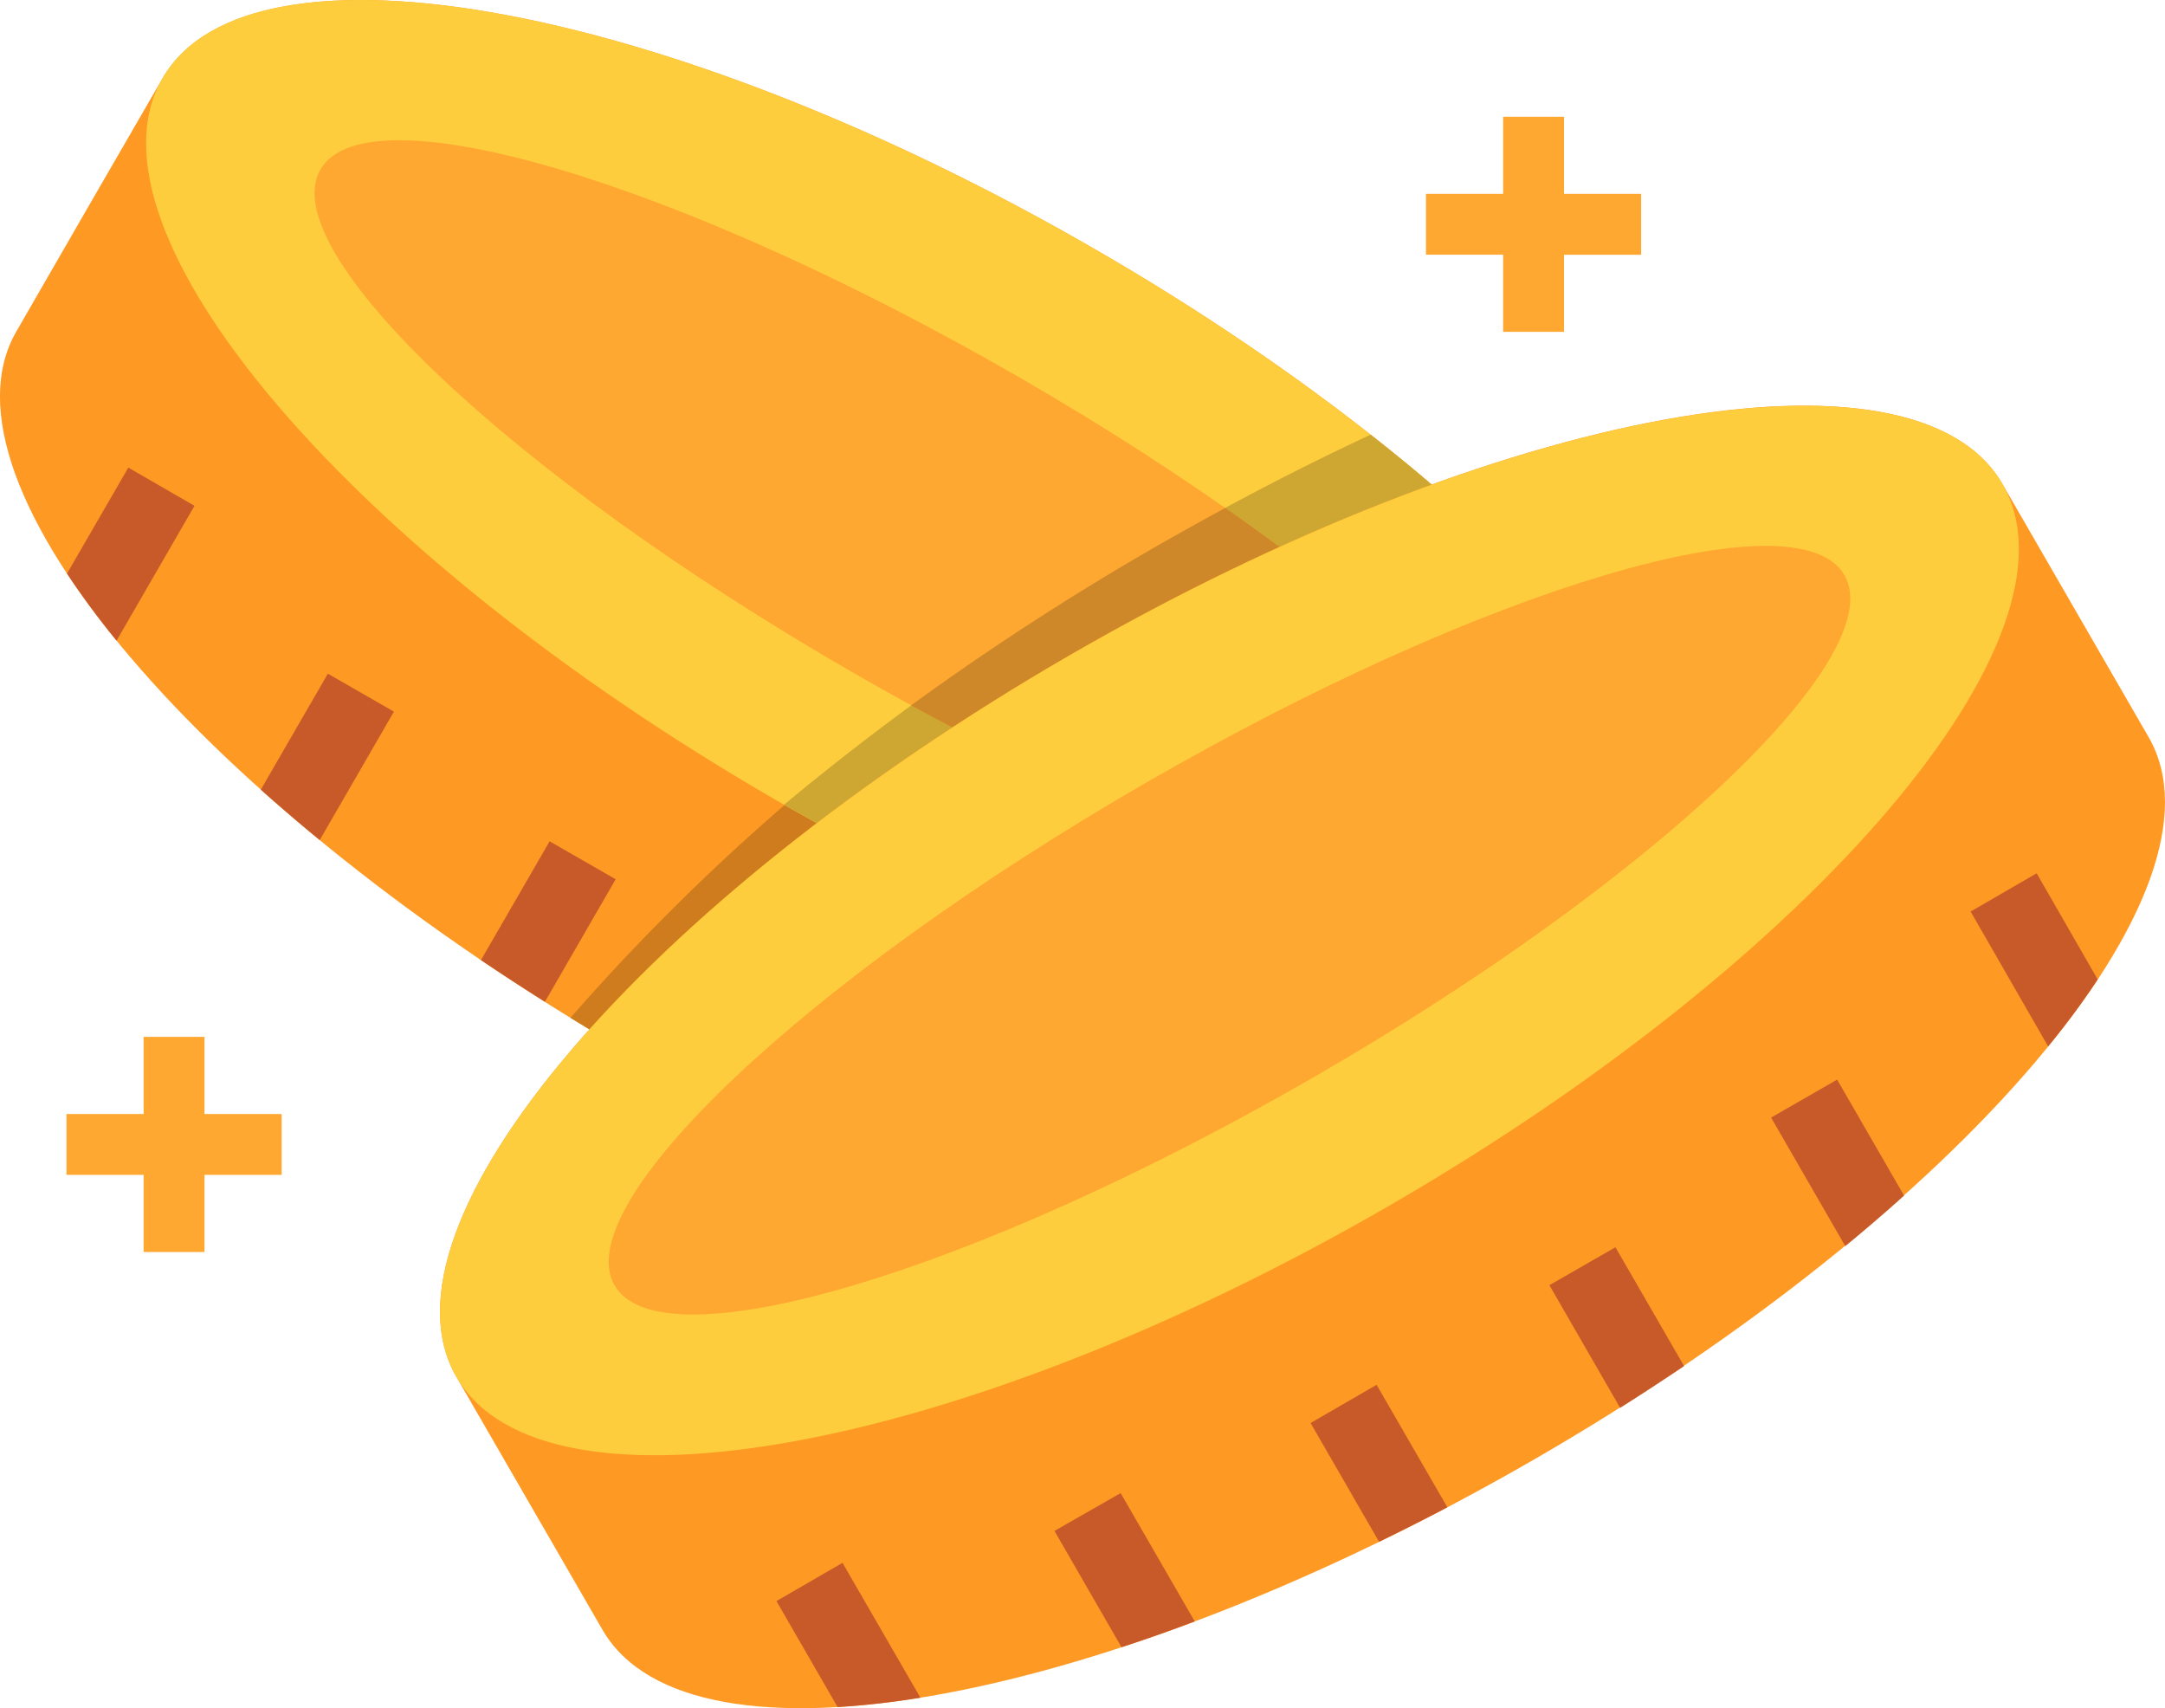<svg xmlns="http://www.w3.org/2000/svg" width="44.685" height="35.252" viewBox="0 0 44.685 35.252">
  <g id="coin" transform="translate(-0.501 -54.435)">
    <g id="Group_10" data-name="Group 10" transform="translate(0.501 54.435)">
      <path id="Path_130" data-name="Path 130" d="M35.763,74.474c1.813-3.141-3.859-9.813-12.669-14.9S5.668,52.91,3.855,56.052Q2.344,58.661.838,61.276c-1.813,3.141,3.859,9.81,12.672,14.9S30.935,82.84,32.749,79.7Z" transform="translate(-0.501 -54.435)" fill="#fe9923" fill-rule="evenodd"/>
    </g>
    <g id="Group_11" data-name="Group 11" transform="translate(12.274 63.405)">
      <path id="Path_131" data-name="Path 131" d="M158.623,168.074c1.384-2.393-1.585-6.839-6.974-11.069-1.457.679-2.945,1.452-4.438,2.315a44.719,44.719,0,0,0-12.076,9.719q.607.374,1.236.735a38.224,38.224,0,0,0,13.32,5.016c1.628-.738,3.3-1.592,4.972-2.559q1.244-.721,2.411-1.473Z" transform="translate(-135.134 -157.005)" fill="#ce7c1d" fill-rule="evenodd"/>
    </g>
    <g id="Group_12" data-name="Group 12" transform="translate(3.517 54.435)">
      <path id="Path_132" data-name="Path 132" d="M54.573,59.574c-8.813-5.087-17.426-6.664-19.239-3.523s3.859,9.81,12.672,14.9,17.425,6.667,19.236,3.525S63.384,64.661,54.573,59.574Z" transform="translate(-34.997 -54.435)" fill="#fecd3d" fill-rule="evenodd"/>
    </g>
    <g id="Group_13" data-name="Group 13" transform="translate(16.684 63.405)">
      <path id="Path_133" data-name="Path 133" d="M185.569,164.641c8.757,5.013,17.278,6.555,19.079,3.434,1.384-2.393-1.585-6.839-6.974-11.069-1.457.679-2.945,1.452-4.438,2.315A53.5,53.5,0,0,0,185.569,164.641Z" transform="translate(-185.569 -157.005)" fill="#cea732" fill-rule="evenodd"/>
    </g>
    <g id="Group_14" data-name="Group 14" transform="translate(6.994 57.33)">
      <path id="Path_134" data-name="Path 134" d="M89.325,92.439c-7.01-4.047-13.475-5.972-14.442-4.3s3.935,6.31,10.945,10.357,13.475,5.972,14.442,4.3S96.335,96.488,89.325,92.439Z" transform="translate(-74.762 -87.537)" fill="#fea832" fill-rule="evenodd"/>
    </g>
    <g id="Group_15" data-name="Group 15" transform="translate(19.306 64.916)">
      <path id="Path_135" data-name="Path 135" d="M215.556,178.357c6.514,3.563,12.288,5.173,13.2,3.6.755-1.31-2.083-4.436-6.715-7.674-.478.259-.959.527-1.437.8A56.6,56.6,0,0,0,215.556,178.357Z" transform="translate(-215.556 -174.282)" fill="#ce8829" fill-rule="evenodd"/>
    </g>
    <path id="Path_136" data-name="Path 136" d="M43.592,179.79l-1.264,2.187c-.537-.033-1.109-.1-1.707-.193L42.229,179ZM24.86,174.935q.645.435,1.32.86l1.46-2.528-1.363-.783Zm-8.544-7.976a17.15,17.15,0,0,0,1.023,1.384l1.608-2.783-1.366-.788Zm4,4.459c.389.346.794.694,1.216,1.04l1.531-2.65-1.363-.783Zm9.426,6.438c.473.247.944.486,1.409.712l1.417-2.452-1.363-.791Zm5.217,2.355c.511.193,1.015.369,1.508.532l1.384-2.4-1.363-.783Z" transform="translate(-14.432 -100.687)" fill="#c85929"/>
    <g id="Group_16" data-name="Group 16" transform="translate(1.873 75.832)">
      <path id="Path_137" data-name="Path 137" d="M19.049,299.12v1.592h1.592v1.257H19.049v1.592H17.792v-1.592H16.2v-1.257h1.592V299.12Z" transform="translate(-16.2 -299.12)" fill="#fea832"/>
    </g>
    <g id="Group_17" data-name="Group 17" transform="translate(29.931 56.845)">
      <path id="Path_138" data-name="Path 138" d="M339.9,81.992v1.59h1.592v1.257H339.9V86.43h-1.257V84.838h-1.592V83.582h1.592v-1.59Z" transform="translate(-337.049 -81.992)" fill="#fea832"/>
    </g>
    <g id="Group_18" data-name="Group 18" transform="translate(9.583 62.809)">
      <path id="Path_139" data-name="Path 139" d="M104.705,170.227c-1.814-3.141,3.861-9.81,12.672-14.9s17.425-6.667,19.239-3.525q1.507,2.613,3.017,5.224c1.814,3.141-3.861,9.81-12.672,14.9s-17.425,6.664-19.239,3.523Q106.215,172.841,104.705,170.227Z" transform="translate(-104.368 -150.188)" fill="#fe9923" fill-rule="evenodd"/>
    </g>
    <g id="Group_19" data-name="Group 19" transform="translate(9.583 62.809)">
      <path id="Path_140" data-name="Path 140" d="M117.378,155.329c8.811-5.089,17.425-6.667,19.239-3.525s-3.861,9.81-12.672,14.9-17.425,6.667-19.239,3.525S108.567,160.417,117.378,155.329Z" transform="translate(-104.368 -150.188)" fill="#fecd3d" fill-rule="evenodd"/>
    </g>
    <g id="Group_20" data-name="Group 20" transform="translate(13.063 65.704)">
      <path id="Path_141" data-name="Path 141" d="M155.219,188.2c7.01-4.049,13.478-5.972,14.442-4.3s-3.932,6.31-10.945,10.357-13.475,5.972-14.439,4.3S148.209,192.251,155.219,188.2Z" transform="translate(-144.155 -183.301)" fill="#fea832" fill-rule="evenodd"/>
    </g>
    <path id="Path_142" data-name="Path 142" d="M190.869,273.314l1.529,2.648q-.767.29-1.511.532l-1.384-2.4Zm3.92-1.447,1.414,2.452q.7-.34,1.409-.712l-1.46-2.528Zm-11.024,3.675,1.262,2.187a16.744,16.744,0,0,0,1.709-.193l-1.608-2.783Zm26.01-15.019-1.363.789,1.6,2.783a16.533,16.533,0,0,0,1.023-1.381Zm-10.057,8.5,1.46,2.531q.675-.427,1.32-.862l-1.417-2.452Zm4.576-3.459,1.531,2.653c.422-.348.827-.694,1.213-1.043l-1.381-2.393Z" transform="translate(-167.238 -188.066)" fill="#c85929"/>
  </g>
</svg>
